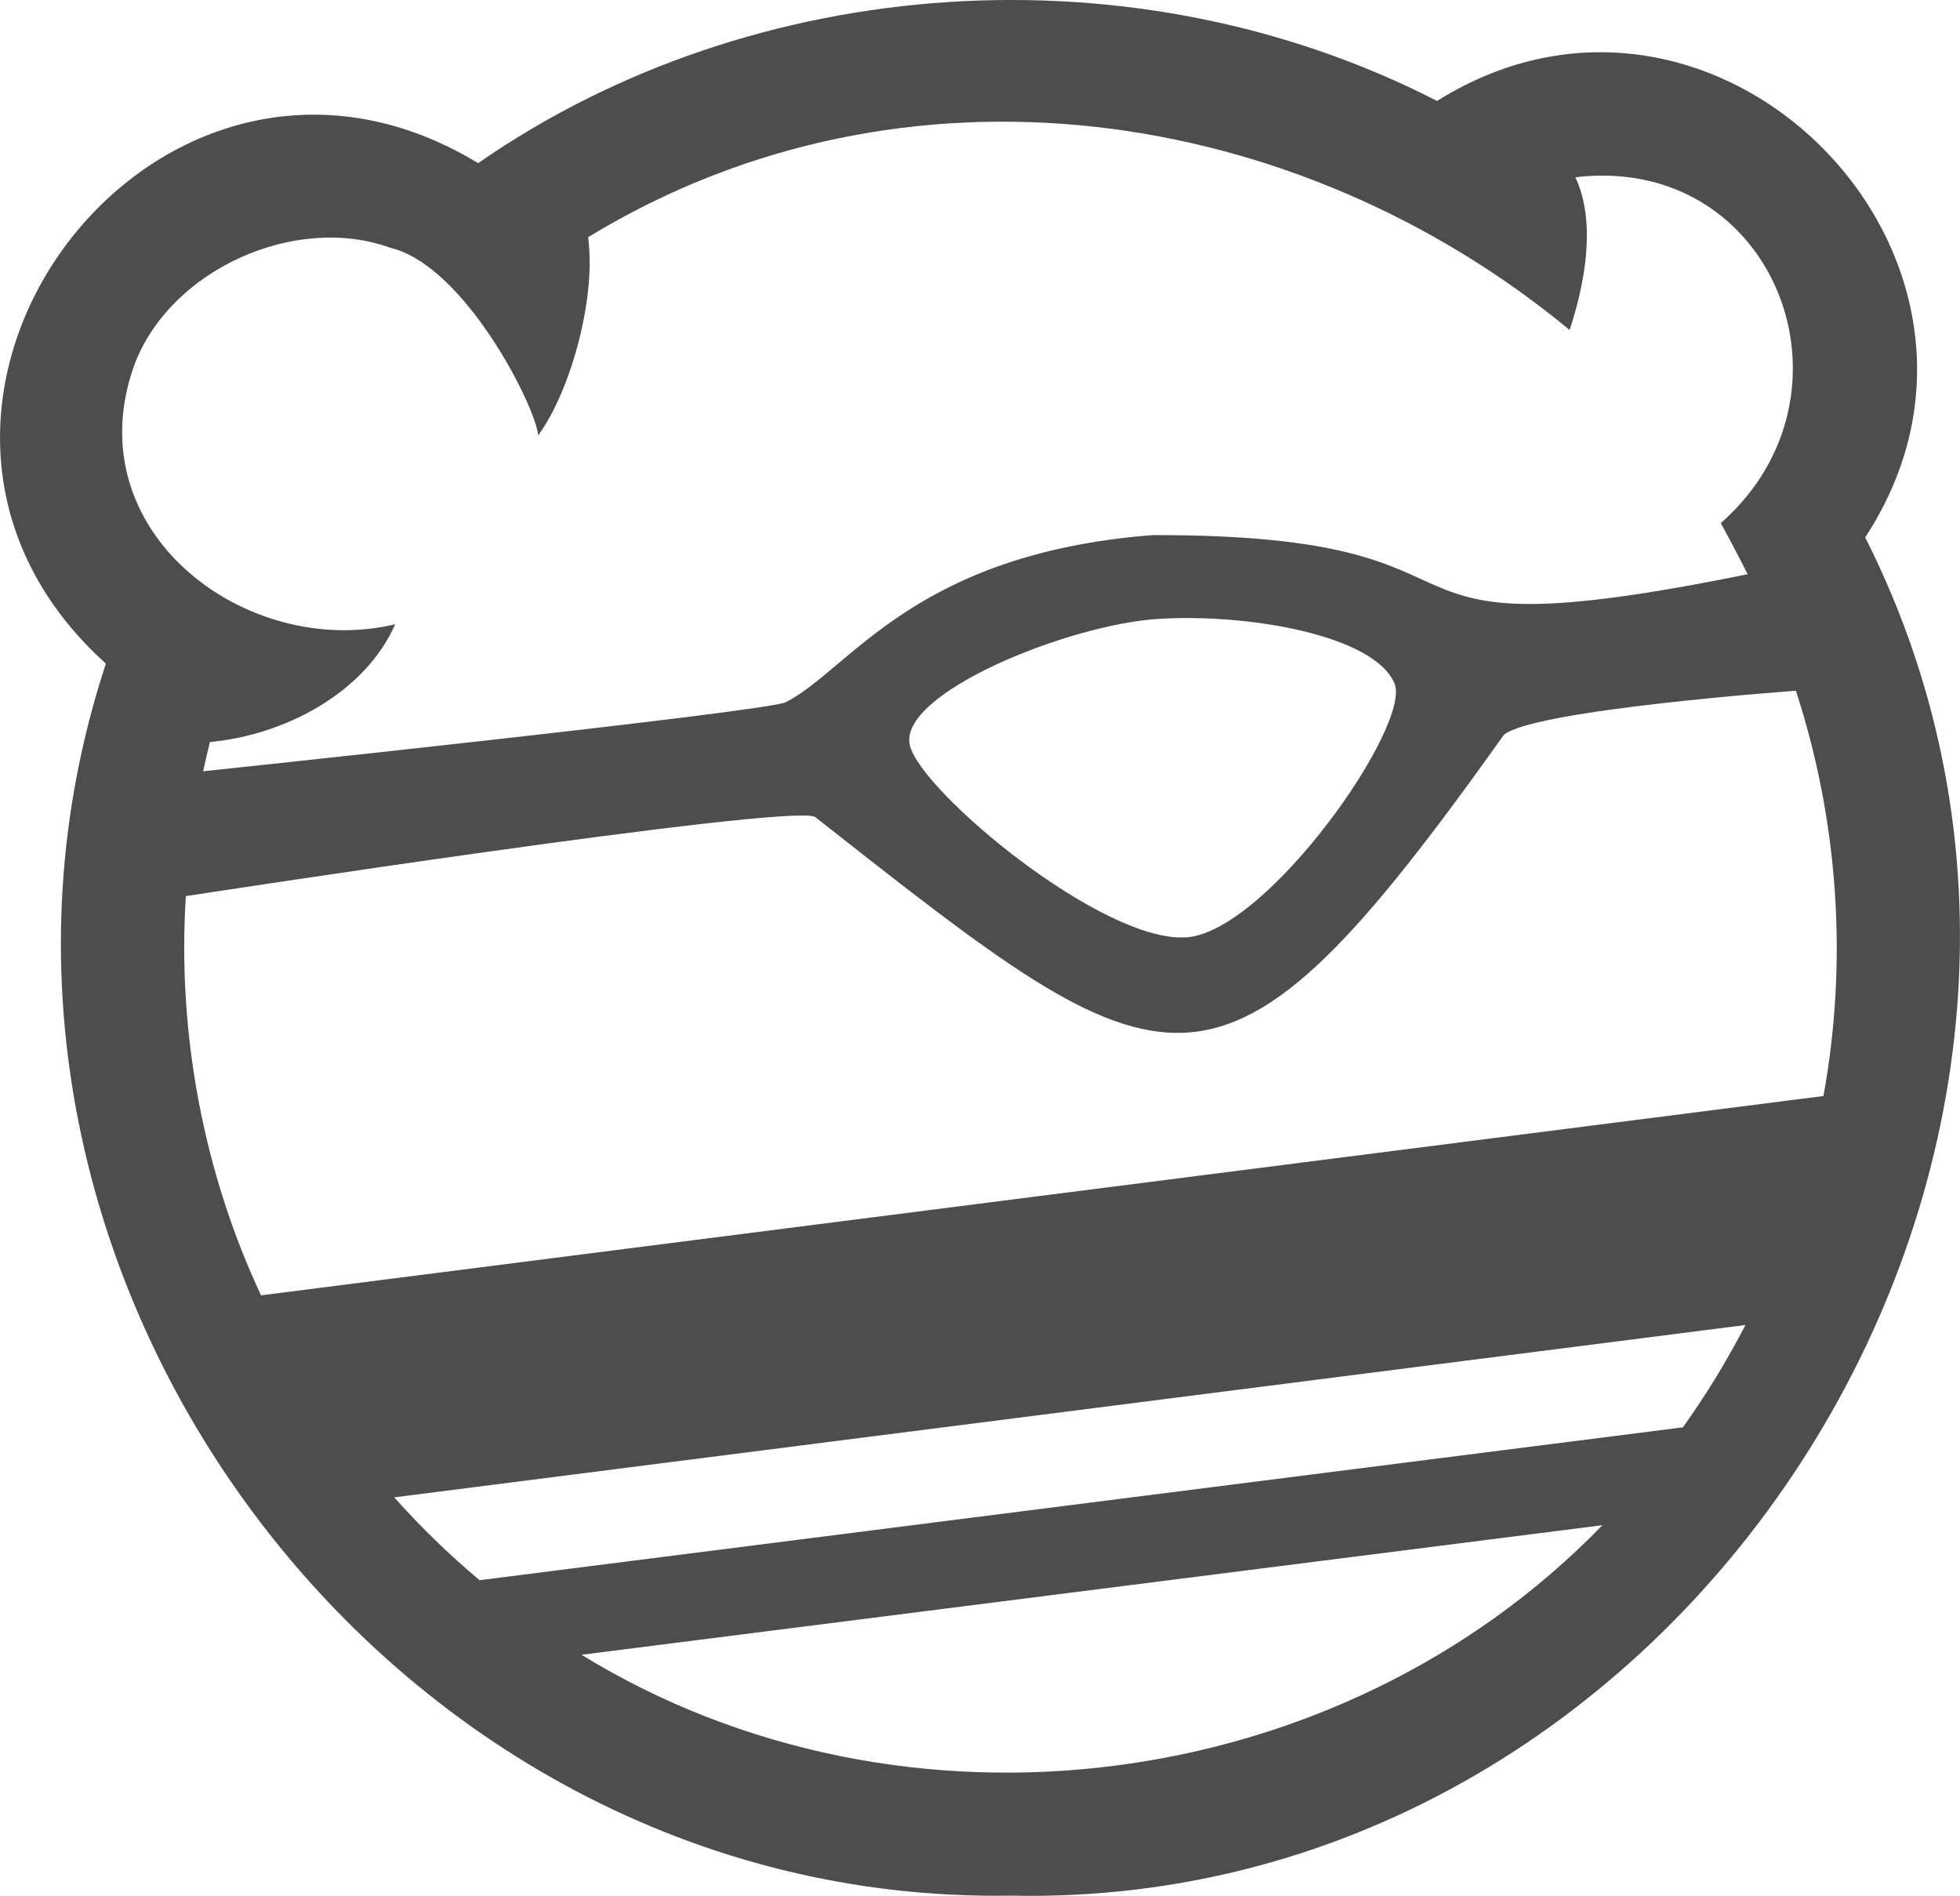 <?xml version="1.0" encoding="UTF-8"?><svg id="a" xmlns="http://www.w3.org/2000/svg" viewBox="0 0 332.24 321.32"><defs><style>.b{fill:#4d4d4e;}</style></defs><path class="b" d="M99,280.53c.11,.06,.1,.06,.01,0h-.01Z"/><path class="b" d="M316.17,91.08c30.69-46.9-25.1-103.75-72.57-73.97C192.68-9.04,128.09-4.98,81.05,27.65,26.35-5.51-29.6,69.63,17.95,112.47c-33.27,100.96,46.77,210.55,153.34,208.81,115.73,2.56,196.89-127.23,144.88-230.2ZM22.75,61.91c6.04-16.23,27.34-25.75,43.4-19.92,12.76,3.04,24.8,27.27,25.07,31.81,5.51-7.52,9.87-23.26,8.47-33.6,53.46-32.57,120.04-22.57,166.37,15.72,2.5-7.51,4.62-18.13,.98-25.88,33.8-4.02,49.61,36.69,24.65,58.62,1.56,2.84,3.09,5.73,4.55,8.66-71.06,14.46-35.59-6.76-100.86-6.63-40.49,3.16-51.16,22.63-62.15,28.31-3.17,1.64-98.79,11.72-98.8,11.72,.37-1.66,.74-3.31,1.16-4.96,12.85-1.19,26.34-8.46,31.4-19.96-25.22,6.04-54.32-15.75-44.24-43.9Zm178.46,96.94c-14.1,1.16-45.09-24.63-46.98-32.53-2.09-8.74,26.78-20.49,42.19-21.43,15.42-.94,36.48,2.82,39.95,10.91,3.02,7.03-21.43,41.93-35.16,43.06Zm-102.64,121.61l173.05-21.96c-44.55,45.97-118.48,55.44-173.05,21.96Zm186.7-38.55l-203.98,25.91c-5.15-4.33-9.99-9.02-14.47-14.04l229.05-29.21h0c-3.12,6.03-6.66,11.83-10.6,17.34Zm23.81-56.15L44.25,219.54c-9.8-20.9-14.21-44.57-12.75-67.66,0,0,101.5-15.65,106.62-13.45,60.7,47.69,68.11,54.5,116.81-13.89,5.11-4.27,49.48-7.47,49.49-7.47h0c7.21,22.04,8.84,45.88,4.67,68.69Z"/></svg>